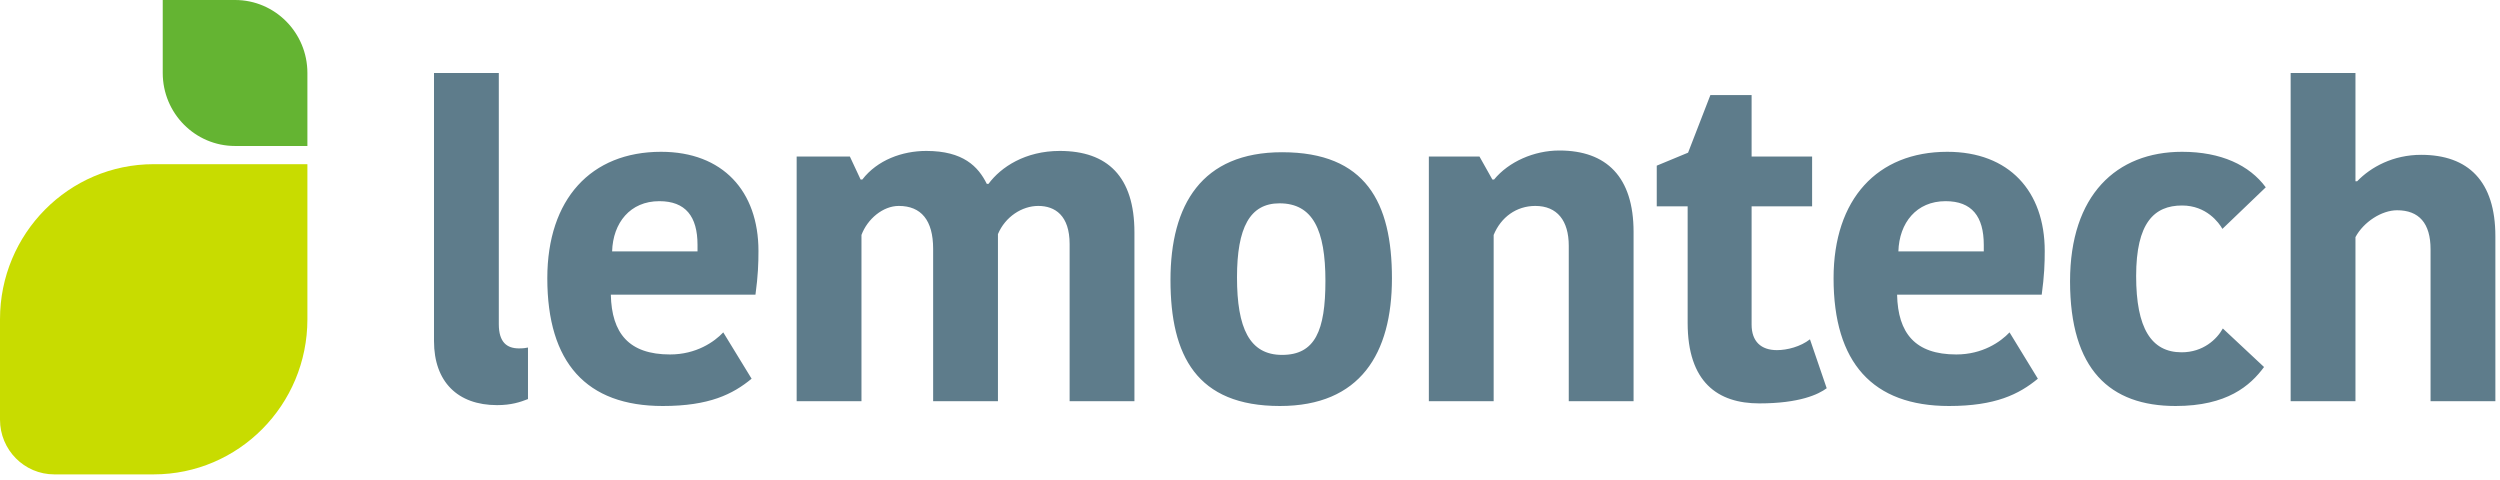 <?xml version="1.0" encoding="UTF-8"?>
<svg width="250px" height="48px" viewBox="0 0 250 48" version="1.1" xmlns="http://www.w3.org/2000/svg" xmlns:xlink="http://www.w3.org/1999/xlink">
    <!-- Generator: Sketch 60.1 (88133) - https://sketch.com -->
    <title>logo-lemontech</title>
    <desc>Created with Sketch.</desc>
    <g id="Paginas" stroke="none" stroke-width="1" fill="none" fill-rule="evenodd">
        <g id="logo-lemontech">
            <g id="Logotype/Lemontech" transform="translate(42.93, 7.221)" fill="#5E7C8B">
                <path d="M175.277,7.959 C179.182,7.959 182.015,9.301 183.646,11.51 L183.646,11.51 L179.311,15.667 C178.968,15.061 177.723,13.329 175.277,13.329 C172.487,13.329 170.684,15.061 170.684,20.387 C170.684,25.584 172.187,28.009 175.234,28.009 C177.38,28.009 178.753,26.71 179.354,25.627 L179.354,25.627 L183.474,29.481 C182.101,31.343 179.783,33.379 174.633,33.379 C168.066,33.379 164.075,29.741 164.075,20.907 C164.075,12.289 168.71,7.959 175.277,7.959 Z M151.8,7.959 C157.981,7.959 161.543,11.9 161.543,17.876 C161.543,19.131 161.5,20.344 161.242,22.249 L146.779,22.249 C146.865,26.103 148.581,28.225 152.702,28.225 C155.32,28.225 157.122,26.97 158.024,26.017 L160.856,30.65 C158.968,32.209 156.607,33.379 151.972,33.379 C144.333,33.379 140.427,29.048 140.427,20.604 C140.427,12.679 144.805,7.959 151.8,7.959 Z M85.277,8.002 C93.646,8.002 96.264,13.026 96.264,20.604 C96.264,28.139 93.088,33.379 85.062,33.379 C76.736,33.379 74.118,28.355 74.118,20.777 C74.118,13.242 77.251,8.002 85.277,8.002 Z M23.174,7.959 C29.354,7.959 32.916,11.9 32.916,17.876 C32.916,19.131 32.874,20.344 32.616,22.249 L18.153,22.249 C18.238,26.103 19.955,28.225 24.075,28.225 C26.693,28.225 28.496,26.97 29.397,26.017 L32.23,30.65 C30.341,32.209 27.981,33.379 23.346,33.379 C15.706,33.379 11.801,29.048 11.801,20.604 C11.801,12.679 16.178,7.959 23.174,7.959 Z M6.951,0.078 L6.951,25.194 C6.951,27.013 7.766,27.619 8.968,27.619 C9.44,27.619 9.655,27.576 9.869,27.532 L9.869,27.532 L9.869,32.686 C9.097,32.989 8.195,33.292 6.779,33.292 C2.831,33.292 0.47,30.953 0.47,26.883 L0.47,26.883 L0.47,0.078 L6.951,0.078 Z M132.23,2.286 L132.23,8.435 L138.281,8.435 L138.281,13.415 L132.23,13.415 L132.23,25.237 C132.23,26.926 133.174,27.792 134.762,27.792 C135.792,27.792 137.122,27.446 138.066,26.71 L138.066,26.71 L139.74,31.603 C138.925,32.209 137.036,33.119 133.002,33.119 C128.839,33.119 125.835,30.997 125.835,25.064 L125.835,25.064 L125.835,13.415 L122.745,13.415 L122.745,9.345 L125.878,8.046 L128.109,2.286 L132.23,2.286 Z M192.616,0.078 L192.616,10.904 L192.787,10.904 C194.161,9.475 196.393,8.262 199.182,8.262 C203.903,8.262 206.607,10.904 206.607,16.403 L206.607,16.403 L206.607,32.902 L200.126,32.902 L200.126,17.702 C200.126,15.104 198.968,13.805 196.779,13.805 C195.234,13.805 193.431,14.974 192.616,16.49 L192.616,16.49 L192.616,32.902 L186.135,32.902 L186.135,0.078 L192.616,0.078 Z M113.002,7.829 C117.723,7.829 120.427,10.471 120.427,15.97 L120.427,15.97 L120.427,32.902 L113.946,32.902 L113.946,17.356 C113.946,14.844 112.788,13.372 110.599,13.372 C108.71,13.372 107.165,14.498 106.436,16.273 L106.436,16.273 L106.436,32.902 L99.955,32.902 L99.955,8.435 L105.019,8.435 L106.307,10.73 L106.479,10.73 C107.938,8.955 110.47,7.829 113.002,7.829 Z M63.045,7.872 C67.809,7.872 70.513,10.427 70.513,16.014 L70.513,16.014 L70.513,32.902 L64.032,32.902 L64.032,17.183 C64.032,14.325 62.573,13.372 60.899,13.372 C59.268,13.372 57.595,14.455 56.865,16.187 L56.865,16.187 L56.865,32.902 L50.384,32.902 L50.384,17.659 C50.384,14.801 49.183,13.372 46.951,13.372 C45.363,13.372 43.818,14.671 43.217,16.273 L43.217,16.273 L43.217,32.902 L36.736,32.902 L36.736,8.435 L42.058,8.435 L43.131,10.73 L43.303,10.73 C44.805,8.782 47.294,7.872 49.698,7.872 C53.389,7.872 54.891,9.431 55.749,11.164 L55.749,11.164 L55.921,11.164 C57.165,9.475 59.612,7.872 63.045,7.872 Z M85.019,13.112 C82.058,13.112 80.77,15.537 80.77,20.517 C80.77,25.584 82.015,28.269 85.277,28.269 C88.582,28.269 89.612,25.844 89.612,20.864 C89.612,15.797 88.367,13.112 85.019,13.112 Z M151.629,12.896 C148.71,12.896 146.993,15.061 146.908,17.919 L155.448,17.919 L155.448,17.269 C155.448,14.411 154.247,12.896 151.629,12.896 Z M23.002,12.896 C20.084,12.896 18.367,15.061 18.281,17.919 L26.822,17.919 L26.822,17.269 C26.822,14.411 25.62,12.896 23.002,12.896 Z" id="Mask"></path>
            </g>
            <path d="M5.425,47.438 L15.37,47.438 C23.858,47.438 30.74,40.494 30.74,31.928 L30.74,16.418 L15.37,16.418 C6.881,16.418 6.1817218e-13,23.362 6.1817218e-13,31.928 L6.1817218e-13,41.964 C6.1817218e-13,44.987 2.429,47.438 5.425,47.438 Z" id="Path" fill="#C8DC00"></path>
            <path d="M16.274,2.23021601e-12 L23.507,2.23021601e-12 C27.501,2.23021601e-12 30.74,3.267 30.74,7.299 L30.74,14.598 L23.507,14.598 C19.512,14.598 16.274,11.331 16.274,7.299 L16.274,2.23021601e-12 Z" id="Path" fill="#64B432"></path>
        </g>
    </g>
</svg>